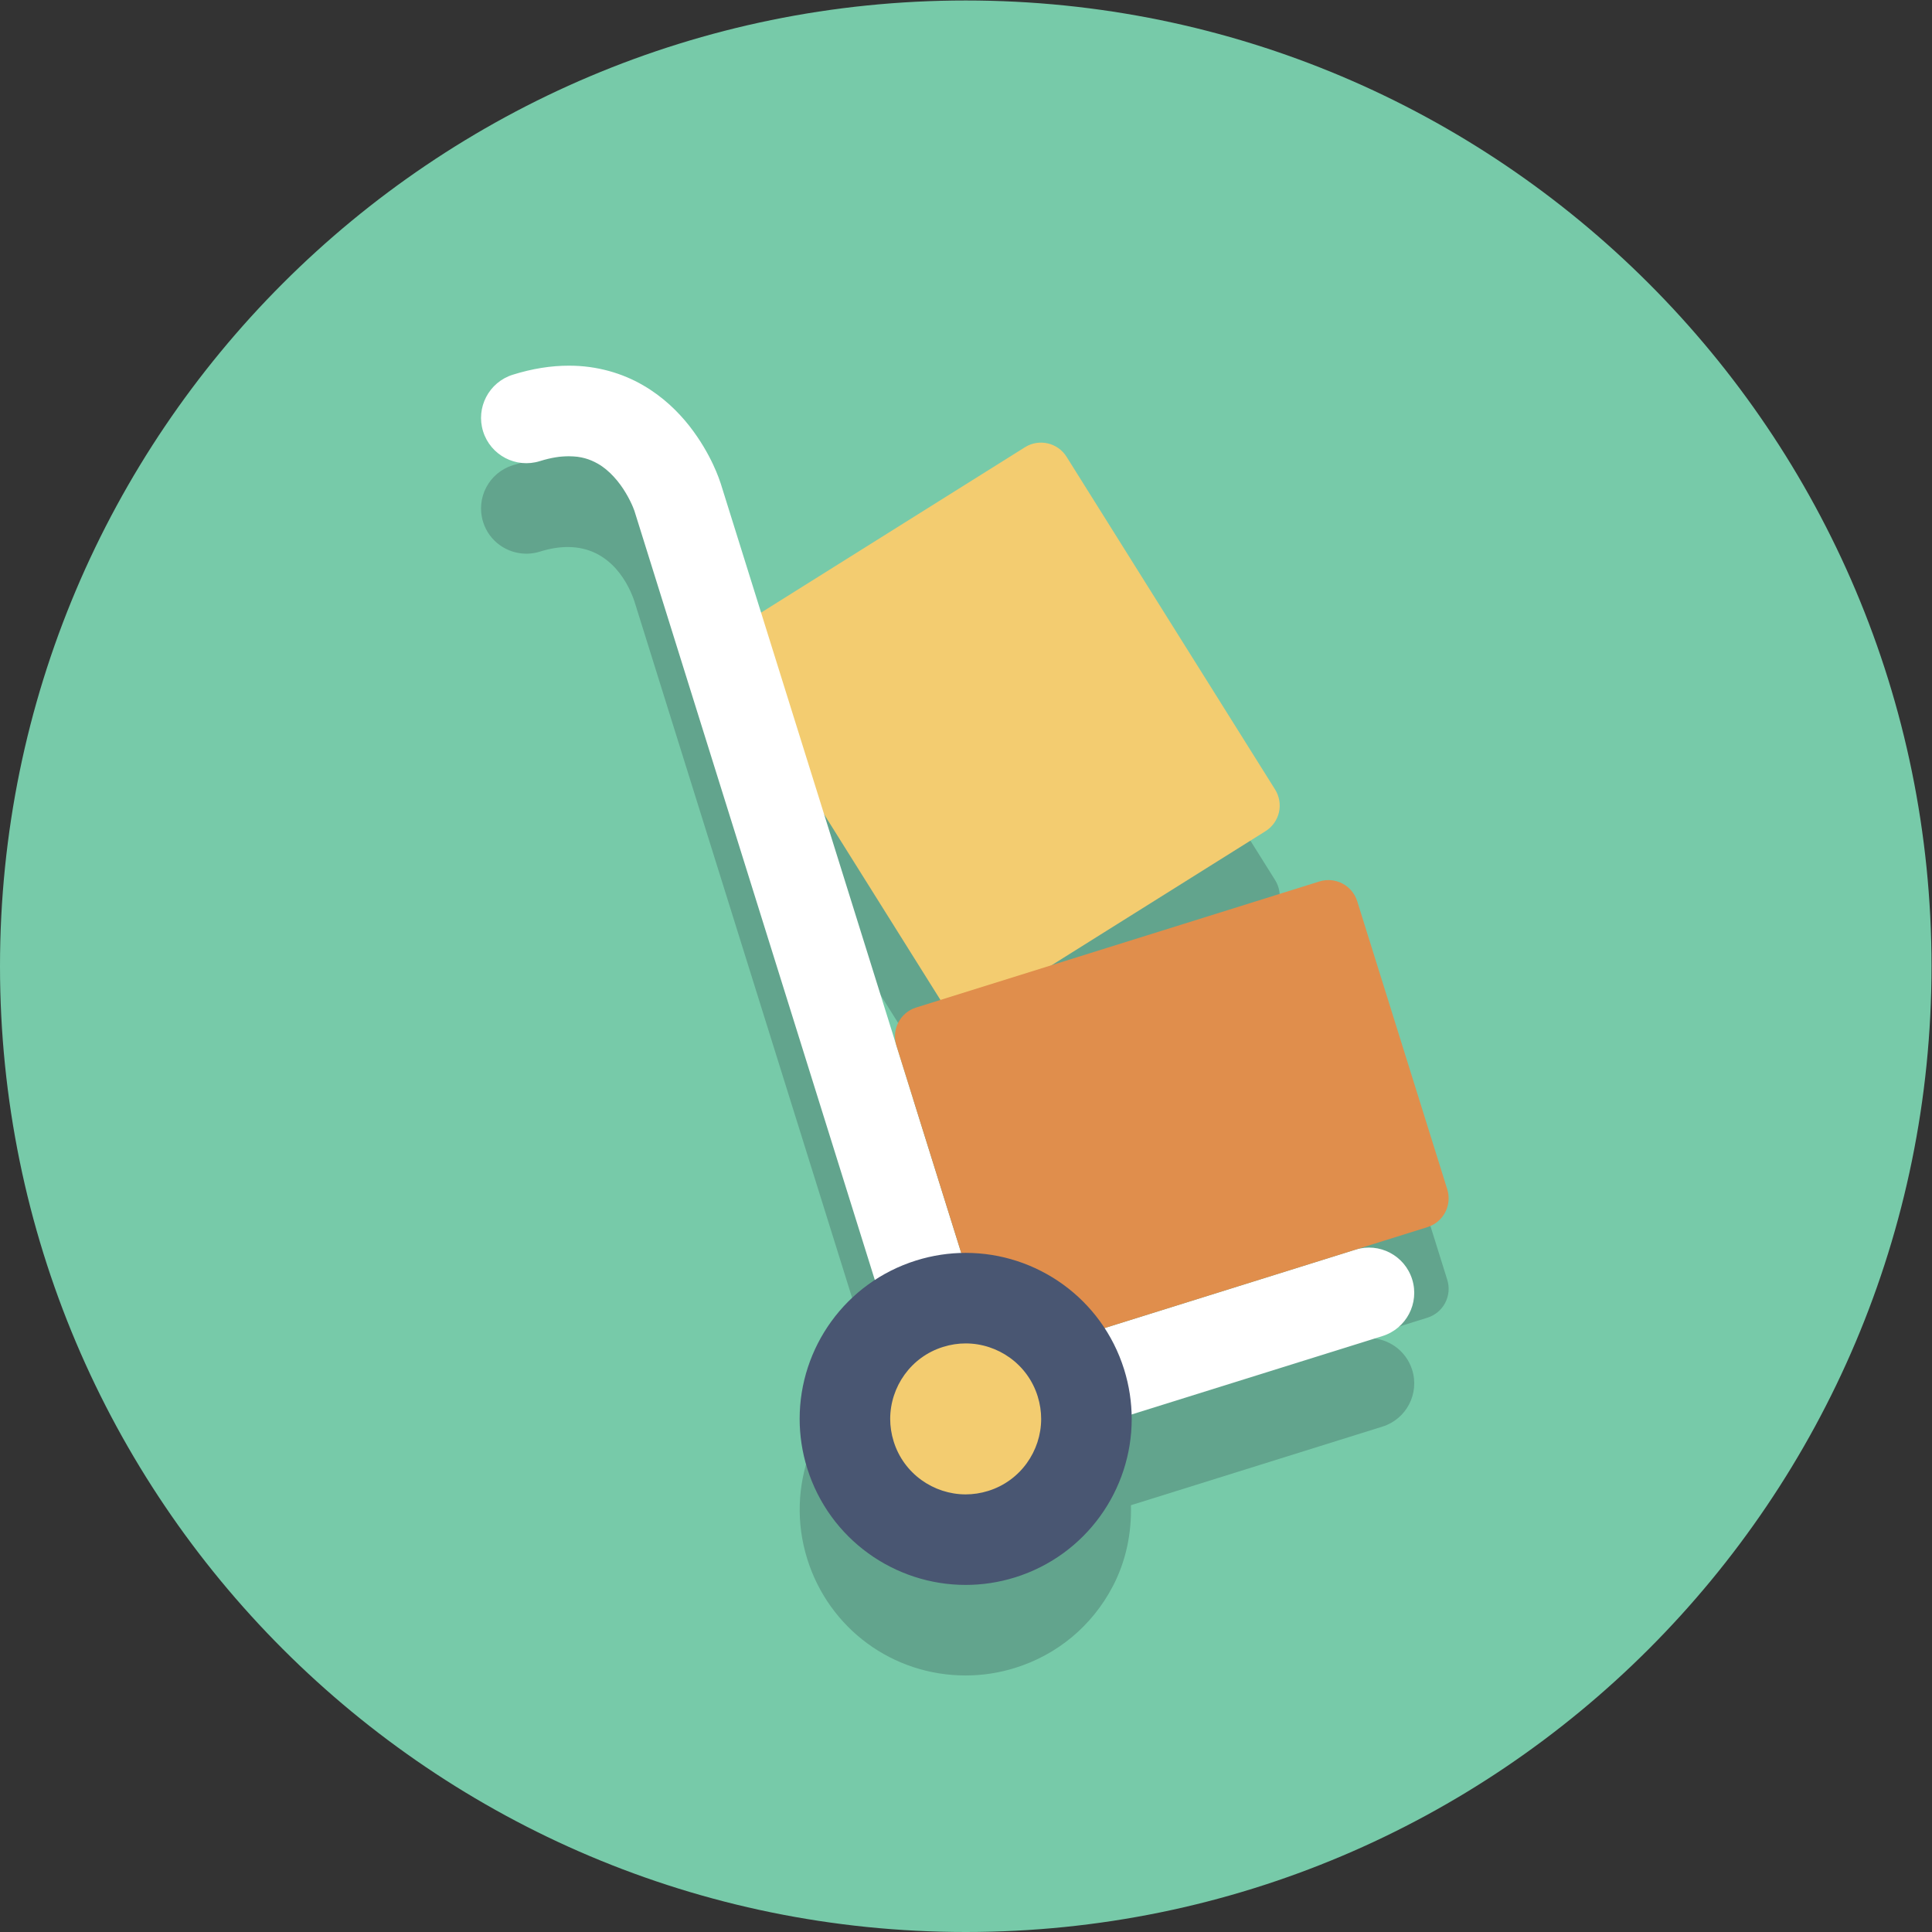 <?xml version="1.0" encoding="UTF-8" standalone="no"?>
<svg
   xmlns:dc="http://purl.org/dc/elements/1.1/"
   xmlns:cc="http://creativecommons.org/ns#"
   xmlns:rdf="http://www.w3.org/1999/02/22-rdf-syntax-ns#"
   xmlns:svg="http://www.w3.org/2000/svg"
   xmlns="http://www.w3.org/2000/svg"
   viewBox="0 0 85.333 85.333"
   height="85.333"
   width="85.333"
   xml:space="preserve"
   id="svg2"
   version="1.1"><rect x="0" y="0" width="85.333" height="85.333" fill="#333333" stroke="none"/><defs
     id="defs6" /><g
     transform="matrix(1.333,0,0,-1.333,0,85.333)"
     id="g10"><g
       transform="scale(0.1)"
       id="g12"><path
         id="path14"
         style="fill:#77caa9;fill-opacity:1;fill-rule:nonzero;stroke:none"
         d="M 640,320 C 640,143.27 496.73,0 320,0 143.27,0 0,143.27 0,320 0,496.73 143.27,640 320,640 496.73,640 640,496.73 640,320" /><path
         id="path16"
         style="fill:#62a48d;fill-opacity:1;fill-rule:nonzero;stroke:none"
         d="m 319.961,85 c -24.176,0 -45.27,15.512 -52.484,38.598 -7.493,23.984 2.363,49.269 22.406,62.398 l -79.695,254.973 c -1.54,4.609 -7.29,17.937 -22.071,17.937 -2.762,0 -5.836,-0.465 -9.254,-1.539 -1.484,-0.457 -2.98,-0.676 -4.457,-0.676 -6.394,0 -12.328,4.098 -14.332,10.52 -2.472,7.906 1.934,16.32 9.836,18.789 6.59,2.059 12.742,2.973 18.453,2.973 27.711,0 44.985,-21.563 50.453,-39.063 l 13.364,-42.738 87.433,54.797 c 1.653,1.035 3.492,1.527 5.309,1.527 3.332,0 6.586,-1.66 8.476,-4.687 L 422.5,348.551 c 2.934,-4.684 1.52,-10.856 -3.16,-13.785 l -70.828,-44.391 88.672,27.715 c 0.98,0.305 1.976,0.445 2.957,0.445 4.261,0 8.234,-2.722 9.57,-7.008 l 29.836,-95.441 c 0.789,-2.531 0.543,-5.273 -0.692,-7.625 -1.226,-2.348 -3.343,-4.113 -5.871,-4.906 L 365.895,170.082 v 0 l 83.23,26.012 c 1.488,0.469 2.996,0.691 4.48,0.691 6.375,0 12.301,-4.113 14.309,-10.535 2.473,-7.906 -1.934,-16.316 -9.844,-18.789 L 374.727,141.41 c 0.246,-9.258 -1.614,-18.484 -6.032,-26.918 C 361.879,101.48 350.406,91.898 336.383,87.516 331.039,85.844 325.52,85 319.961,85 m -46.887,255.32 45.453,-145.414 v 0 l -21.531,68.887 c -0.789,2.531 -0.543,5.273 0.692,7.625 1.226,2.348 3.343,4.113 5.871,4.906 l 8.082,2.528 -0.125,0.132 -38.442,61.336" /><path
         id="path18"
         style="fill:#f3cc70;fill-opacity:1;fill-rule:nonzero;stroke:none"
         d="m 319.988,314.297 v 0 l 94.039,58.937 -69.101,110.262 -94.043,-58.933 69.105,-110.266" /><path
         id="path20"
         style="fill:#f3cc70;fill-opacity:1;fill-rule:nonzero;stroke:none"
         d="m 319.988,314.297 5.309,-8.473 94.043,58.938 c 2.23,1.398 3.848,3.672 4.437,6.238 0.586,2.566 0.125,5.316 -1.273,7.547 l -69.106,110.262 c -2.933,4.679 -9.101,6.097 -13.781,3.164 l -94.043,-58.938 c -4.679,-2.933 -6.097,-9.105 -3.164,-13.785 l 69.102,-110.262 c 1.398,-2.23 3.672,-3.847 6.238,-4.437 2.566,-0.586 5.316,-0.125 7.547,1.273 l -5.309,8.473 8.473,5.312 -63.793,101.789 77.094,48.317 58.48,-93.313 -85.566,-53.629 5.312,-8.476 8.473,5.312 -8.473,-5.312" /><path
         id="path22"
         style="fill:#ffffff;fill-opacity:1;fill-rule:nonzero;stroke:none"
         d="M 449.121,226.098 329.813,188.805 238.82,479.914 c -0.359,1.027 -3,9.617 -10.382,19.082 -3.711,4.707 -8.708,9.664 -15.415,13.535 -6.675,3.879 -15.128,6.492 -24.554,6.461 -5.883,0.004 -12.11,-0.972 -18.563,-2.996 -7.902,-2.473 -12.304,-10.891 -9.828,-18.797 2.477,-7.906 10.891,-12.308 18.797,-9.832 3.867,1.211 7.004,1.625 9.594,1.629 4.129,-0.027 6.957,-0.984 9.582,-2.461 3.875,-2.183 7.183,-6.125 9.32,-9.754 1.07,-1.789 1.848,-3.433 2.313,-4.539 l 0.472,-1.199 0.071,-0.199 5.656,1.902 -5.695,-1.781 0.039,-0.121 5.656,1.902 -5.695,-1.781 95.468,-305.43 c 1.176,-3.765 3.86,-6.976 7.356,-8.812 3.5,-1.832 7.664,-2.207 11.433,-1.028 l 133.625,41.766 c 7.907,2.473 12.317,10.887 9.844,18.793 -2.473,7.906 -10.887,12.312 -18.793,9.84" /><path
         id="path24"
         style="fill:#e08e4c;fill-opacity:1;fill-rule:nonzero;stroke:none"
         d="m 336.375,201.332 v 0 L 470,243.098 440.168,338.543 306.543,296.777 336.375,201.332" /><path
         id="path26"
         style="fill:#e08e4c;fill-opacity:1;fill-rule:nonzero;stroke:none"
         d="m 336.375,201.332 2.984,-9.547 133.625,41.77 c 2.512,0.785 4.653,2.574 5.875,4.906 1.219,2.332 1.469,5.109 0.684,7.621 l -29.832,95.445 c -1.648,5.274 -7.258,8.207 -12.527,6.563 L 303.559,306.32 c -5.274,-1.644 -8.211,-7.254 -6.563,-12.527 l 29.836,-95.445 c 0.785,-2.512 2.57,-4.653 4.906,-5.875 2.332,-1.223 5.11,-1.469 7.621,-0.688 l -2.984,9.547 9.547,2.984 -26.852,85.899 114.535,35.801 23.868,-76.356 -124.082,-38.785 2.984,-9.543 9.547,2.984 -9.547,-2.984" /><path
         id="path28"
         style="fill:#f3cc70;fill-opacity:1;fill-rule:nonzero;stroke:none"
         d="m 358.152,181.945 c 6.59,-21.086 -5.16,-43.523 -26.246,-50.113 -21.086,-6.59 -43.519,5.16 -50.113,26.246 -6.59,21.086 5.16,43.52 26.246,50.11 21.086,6.593 43.52,-5.157 50.113,-26.243" /><path
         id="path30"
         style="fill:#495672;fill-opacity:1;fill-rule:nonzero;stroke:none"
         d="m 358.152,181.945 -14.316,-4.472 c 0.781,-2.516 1.144,-5.012 1.148,-7.473 -0.011,-10.609 -6.851,-20.531 -17.554,-23.852 -2.512,-0.781 -5.008,-1.144 -7.469,-1.148 -10.613,0.012 -20.535,6.852 -23.852,17.555 -0.785,2.511 -1.148,5.011 -1.148,7.468 0.012,10.618 6.852,20.536 17.551,23.848 2.519,0.789 5.015,1.152 7.472,1.152 10.614,-0.011 20.532,-6.847 23.852,-17.55 l 14.316,4.472 14.317,4.477 c -7.379,23.523 -29.035,38.613 -52.485,38.601 -5.449,0 -10.996,-0.82 -16.425,-2.519 -23.52,-7.375 -38.61,-29.035 -38.598,-52.481 0,-5.445 0.816,-10.992 2.516,-16.421 7.382,-23.52 29.035,-38.61 52.484,-38.598 5.441,-0.004 10.988,0.812 16.422,2.512 23.519,7.386 38.609,29.039 38.601,52.484 0,5.445 -0.82,10.988 -2.515,16.422 l -14.317,-4.477" /></g></g></svg>